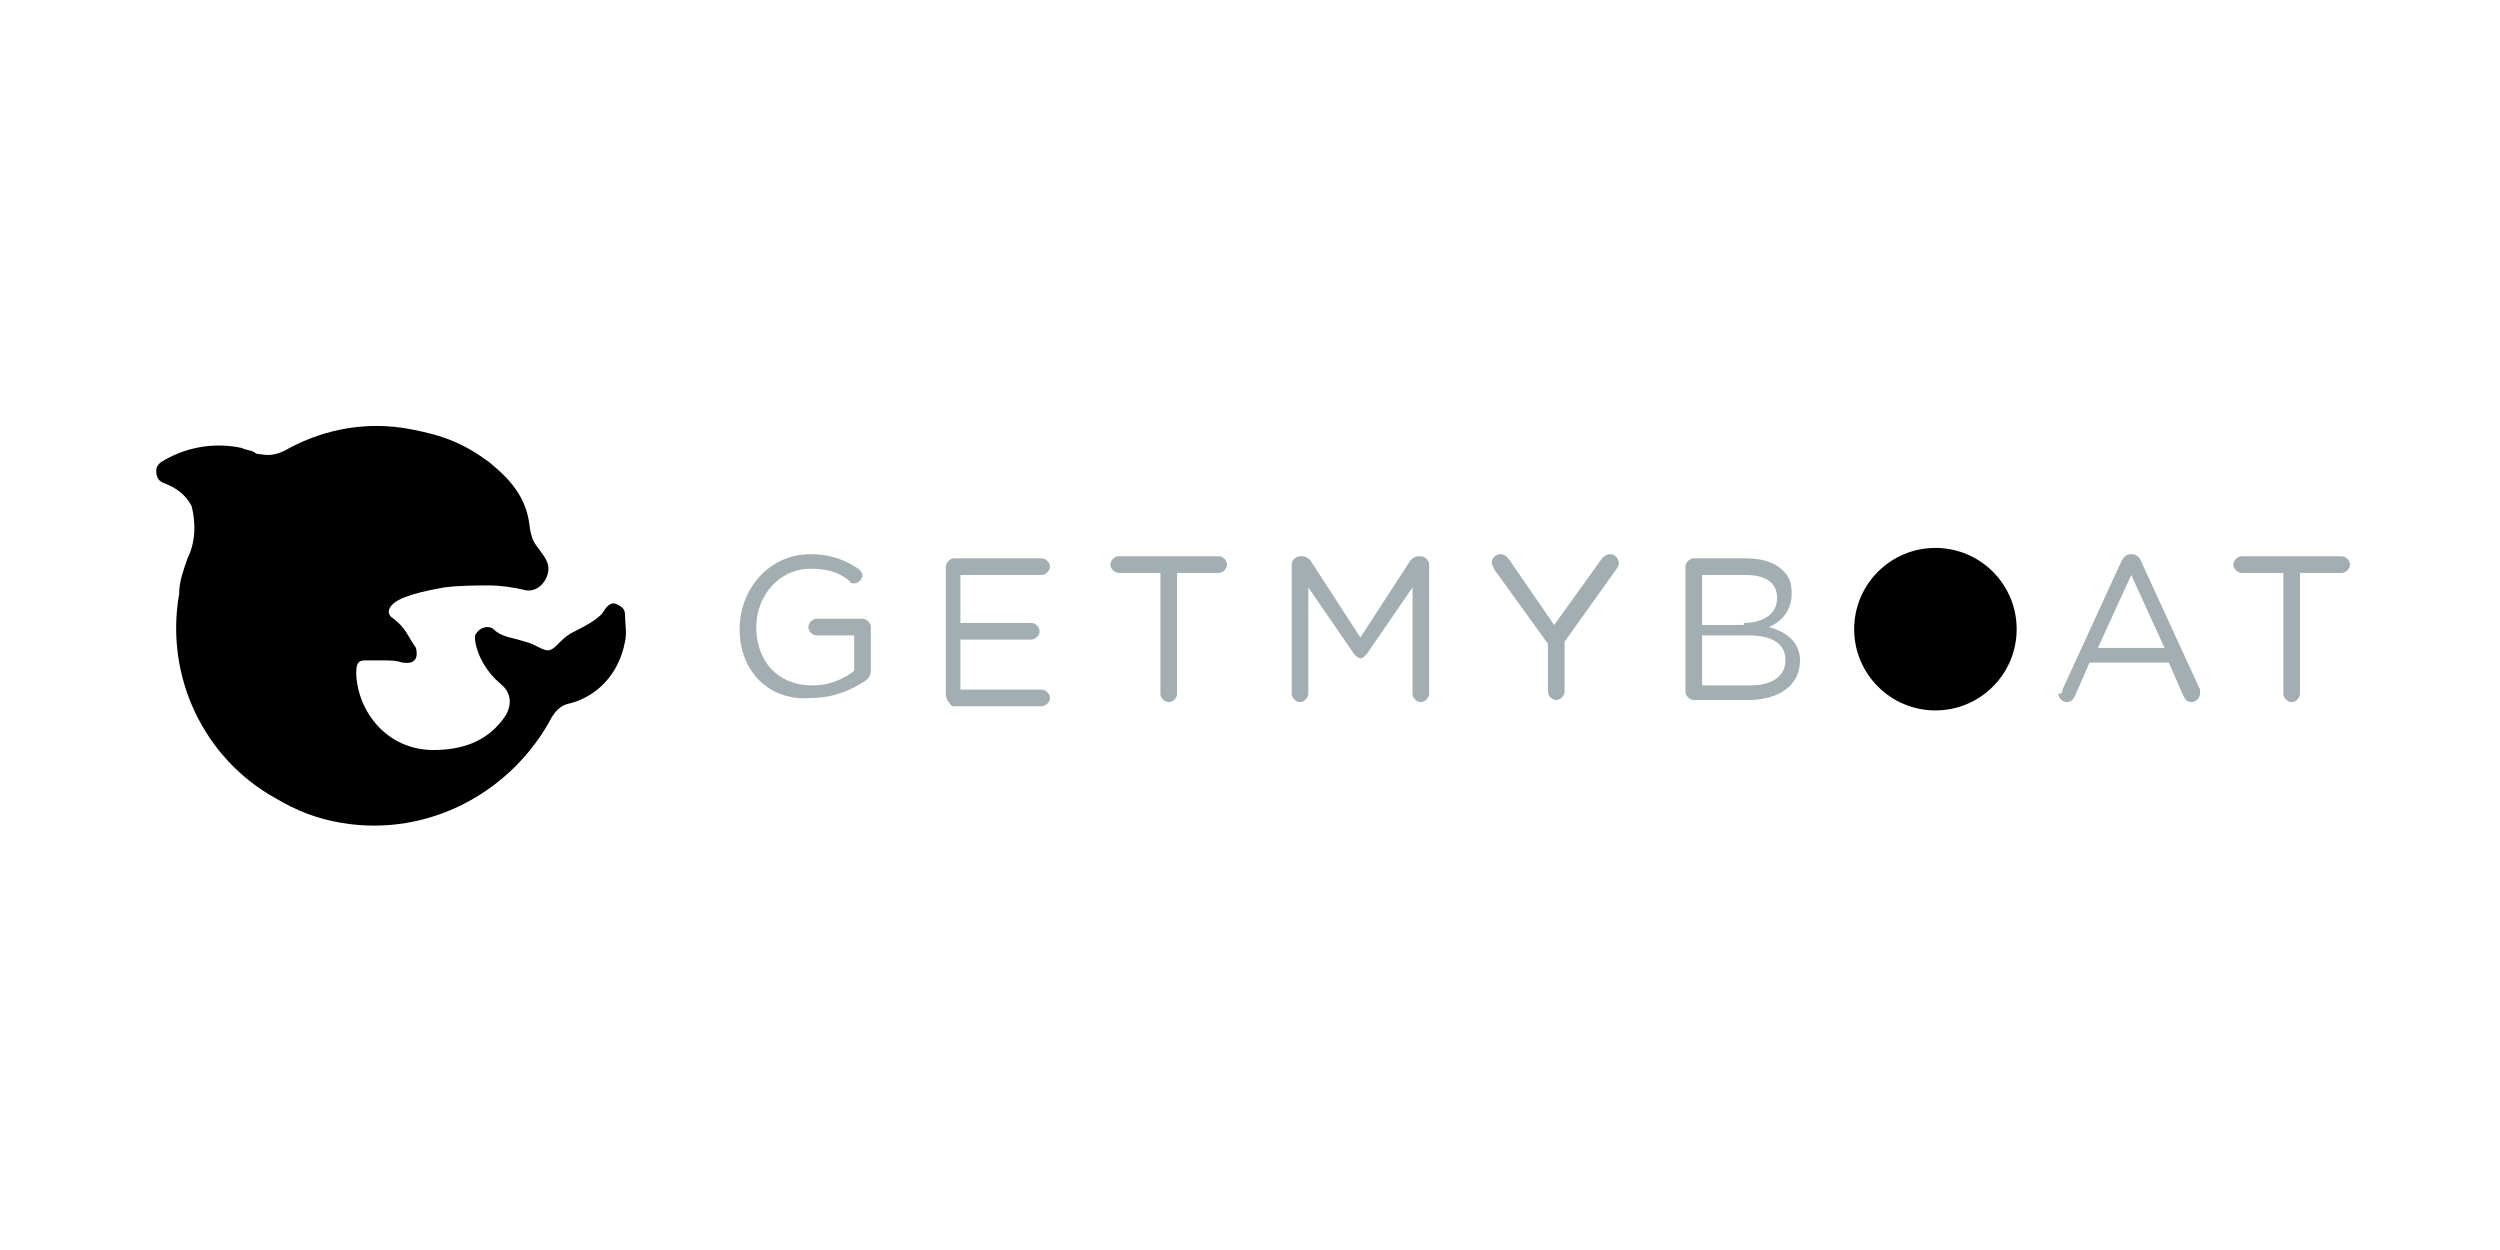 <svg version="1.1" xmlns="http://www.w3.org/2000/svg" x="0" y="0" width="120" height="60">
  <switch>
    <g>
      <path class="st0" d="M13.2 38.3c1 .6 2 1 3.2 1.2 4.2.7 8.2-1.5 10.1-5.1.2-.3.4-.5.7-.6 1.4-.3 2.5-1.4 2.8-3 .1-.4 0-.9 0-1.3 0-.3-.2-.4-.4-.5s-.4 0-.6.3c-.2.4-1 .8-1.6 1.1-.5.3-.7.7-1 .8-.3.1-.7-.3-1.2-.4-.6-.2-1-.2-1.4-.5-.1-.1-.2-.2-.4-.2-.3 0-.5.2-.6.4v.2c.1.8.6 1.6 1.2 2.1.5.4.6.9.3 1.5-.9 1.4-2.3 1.7-3.5 1.7-2.2 0-3.6-1.8-3.7-3.6 0-.4 0-.7.4-.7h1c.2 0 .5 0 .8.1.6.1.7-.2.7-.4 0-.1 0-.3-.1-.4-.4-.6-.4-.8-1-1.3-.2-.1-.3-.3-.2-.5.2-.4.9-.7 2.6-1 .7-.1 1.7-.1 2.2-.1.5 0 1.2.1 1.6.2.6.2 1.1-.3 1.2-.8.1-.4-.1-.7-.4-1.1-.2-.3-.4-.4-.5-1.3-.2-1.5-1.3-2.4-1.9-2.9-1.2-.9-2.2-1.3-3.8-1.6-2.1-.4-4.1 0-5.8.9-.5.3-.9.4-1.4.3-.1 0-.2 0-.3-.1-.2-.1-.4-.1-.6-.2-1.4-.3-2.8 0-3.9.7-.1.1-.2.2-.2.4 0 .3.1.5.4.6.5.2 1 .5 1.3 1.1.2.8.2 1.7-.2 2.5-.2.6-.4 1.1-.4 1.7-.7 4 1.2 7.9 4.6 9.8z"/>
      <path d="M35.5 30.2c0-1.9 1.4-3.6 3.4-3.6 1 0 1.7.3 2.3.7.1.1.2.2.2.3 0 .2-.2.4-.4.4-.1 0-.2 0-.2-.1-.5-.4-1-.6-1.9-.6-1.5 0-2.6 1.3-2.6 2.8 0 1.6 1 2.8 2.7 2.8.8 0 1.5-.3 2-.7v-1.7h-1.8c-.2 0-.4-.2-.4-.4s.2-.4.4-.4h2.2c.2 0 .4.2.4.4v2.1c0 .2-.1.4-.3.5-.6.4-1.5.8-2.5.8-2.1.2-3.5-1.3-3.5-3.3zm9.9 3.1v-6.1c0-.2.2-.4.4-.4H50c.2 0 .4.2.4.4s-.2.4-.4.4h-3.9v2.3h3.4c.2 0 .4.2.4.4s-.2.4-.4.4h-3.4v2.4H50c.2 0 .4.2.4.4s-.2.4-.4.4h-4.3c-.2-.2-.3-.4-.3-.6zm10.3-5.8h-2c-.2 0-.4-.2-.4-.4s.2-.4.4-.4h4.8c.2 0 .4.2.4.4s-.2.4-.4.4h-2v5.8c0 .2-.2.4-.4.4s-.4-.2-.4-.4v-5.8zm6.3-.4c0-.2.2-.4.4-.4h.1c.2 0 .3.1.4.2l2.4 3.7 2.4-3.7c.1-.1.2-.2.4-.2h.1c.2 0 .4.2.4.4v6.2c0 .2-.2.4-.4.4s-.4-.2-.4-.4v-5.1l-2.2 3.2c-.1.1-.2.2-.3.2-.1 0-.2-.1-.3-.2l-2.2-3.2v5.1c0 .2-.2.4-.4.4s-.4-.2-.4-.4v-6.2zm12.3 3.8-2.6-3.6c0-.1-.1-.2-.1-.3 0-.2.2-.4.4-.4s.3.1.4.2l2.2 3.2 2.3-3.2c.1-.1.2-.2.4-.2s.4.2.4.4c0 .1 0 .2-.1.3l-2.5 3.5v2.4c0 .2-.2.4-.4.4s-.4-.2-.4-.4v-2.3zm6.6-3.7c0-.2.2-.4.4-.4h2.5c.8 0 1.4.2 1.8.6.3.3.4.6.4 1.1 0 .9-.6 1.4-1.1 1.6.8.2 1.5.7 1.5 1.6 0 1.2-1 1.9-2.5 1.9h-2.6c-.2 0-.4-.2-.4-.4v-6zm2.8 2.7c.9 0 1.6-.4 1.6-1.2 0-.7-.5-1.1-1.5-1.1h-2.1V30h2zm.3 3c1 0 1.7-.4 1.7-1.2 0-.8-.6-1.2-1.8-1.2h-2.2v2.4H84zm15 .2 2.8-6.1c.1-.2.2-.4.5-.4.2 0 .4.1.5.4l2.8 6.1v.2c0 .2-.2.4-.4.4s-.3-.1-.4-.3l-.7-1.6h-3.8l-.7 1.6c-.1.2-.2.3-.4.3s-.4-.2-.4-.4c.2 0 .2-.1.2-.2zm4.9-2-1.6-3.5-1.6 3.5h3.2zm5.7-3.6h-2c-.2 0-.4-.2-.4-.4s.2-.4.4-.4h4.8c.2 0 .4.2.4.4s-.2.4-.4.4h-2v5.8c0 .2-.2.4-.4.4s-.4-.2-.4-.4v-5.8z" style="fill:#a3aeb2"/>
      <circle class="st0" cx="92.9" cy="30.2" r="3.9"/>
    </g>
  </switch>
</svg>
